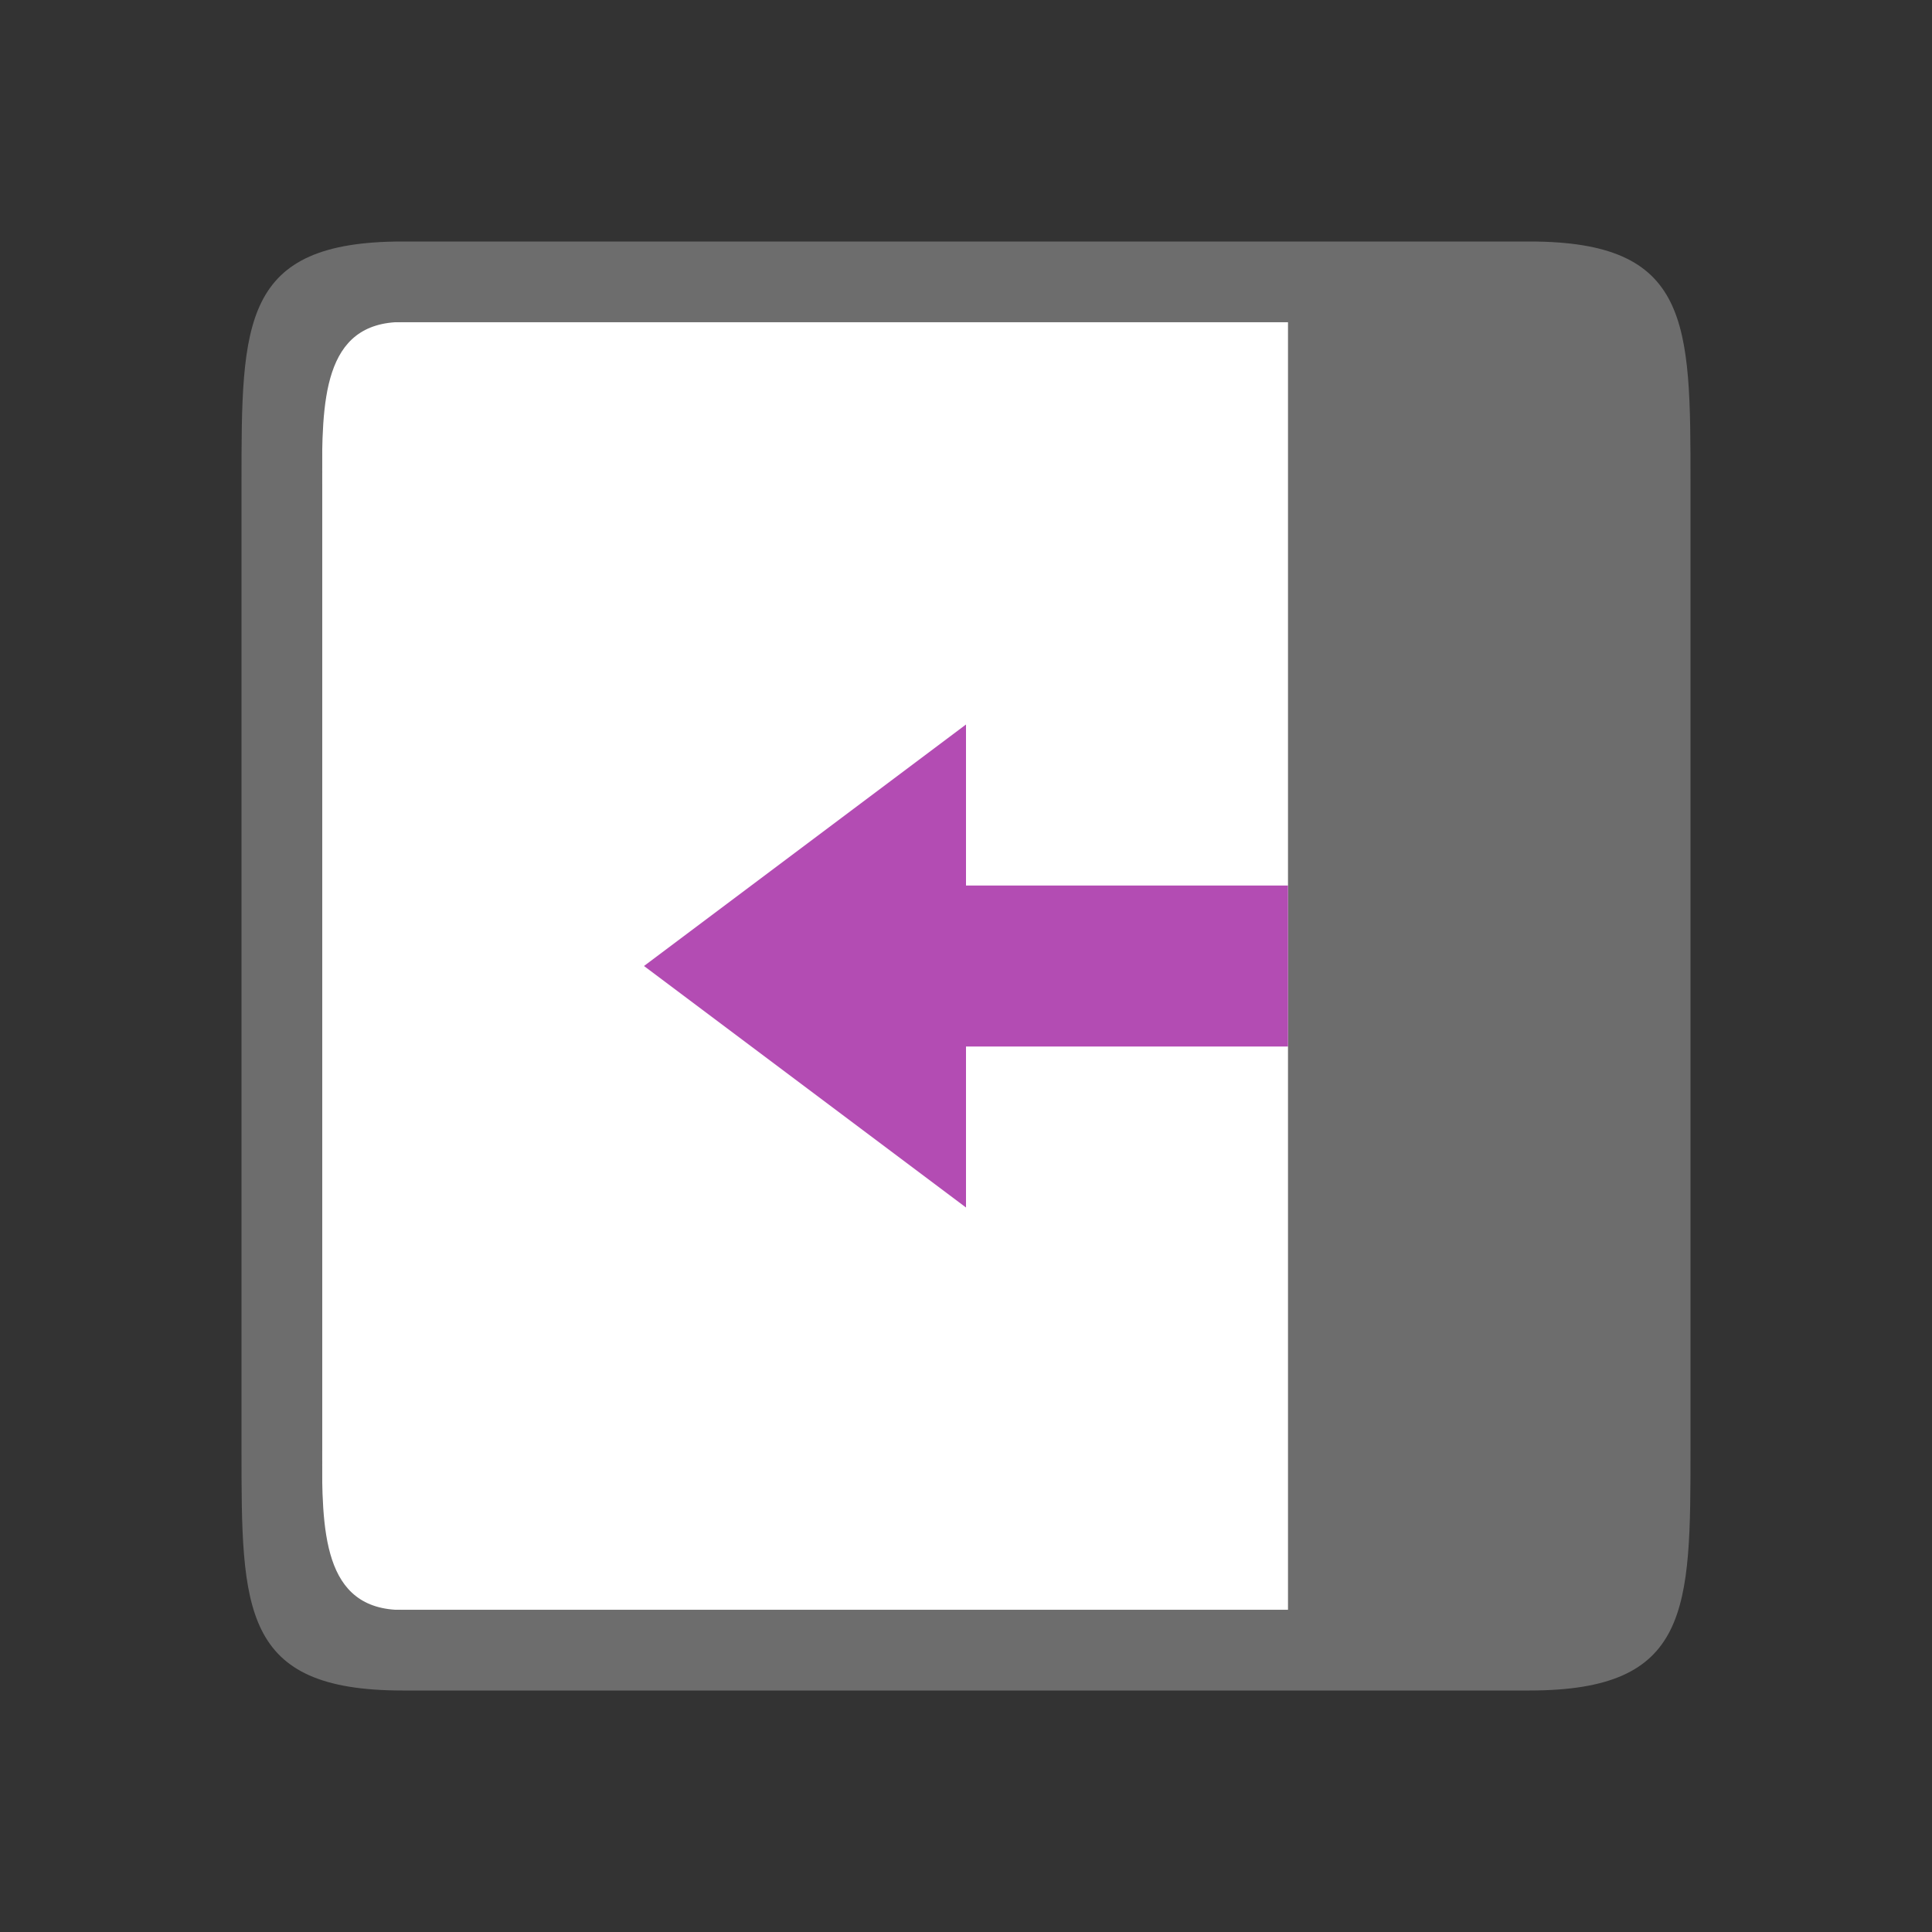 <svg viewBox="0 0 24 24" xmlns="http://www.w3.org/2000/svg"><rect x="0" y="0" width="24" height="24" fill="#333333" stroke="none"/><path style="opacity:1;fill:#fff;fill-opacity:1;stroke:none;stroke-width:2;stroke-linecap:round;stroke-linejoin:round;stroke-miterlimit:4;stroke-dasharray:none;stroke-opacity:1" transform="rotate(90)" d="M4-20h16v16H4z"/><path style="fill:#6d6d6d;fill-opacity:1" d="M21 6c0-2 0-3-2-3H5C3 3 3 4 3 6v12c0 2 0 3 2 3h14c2 0 2-1 2-3zm-5-2v16H5c-1 0-1-1-1-2V6c0-1 0-2 1-2z"/><path style="fill:#B34CB3;fill-opacity:1;stroke:none;stroke-width:1px;stroke-linecap:butt;stroke-linejoin:miter;stroke-opacity:1" d="m8 12 4 3v-2h4v-2h-4V9z"/></svg>